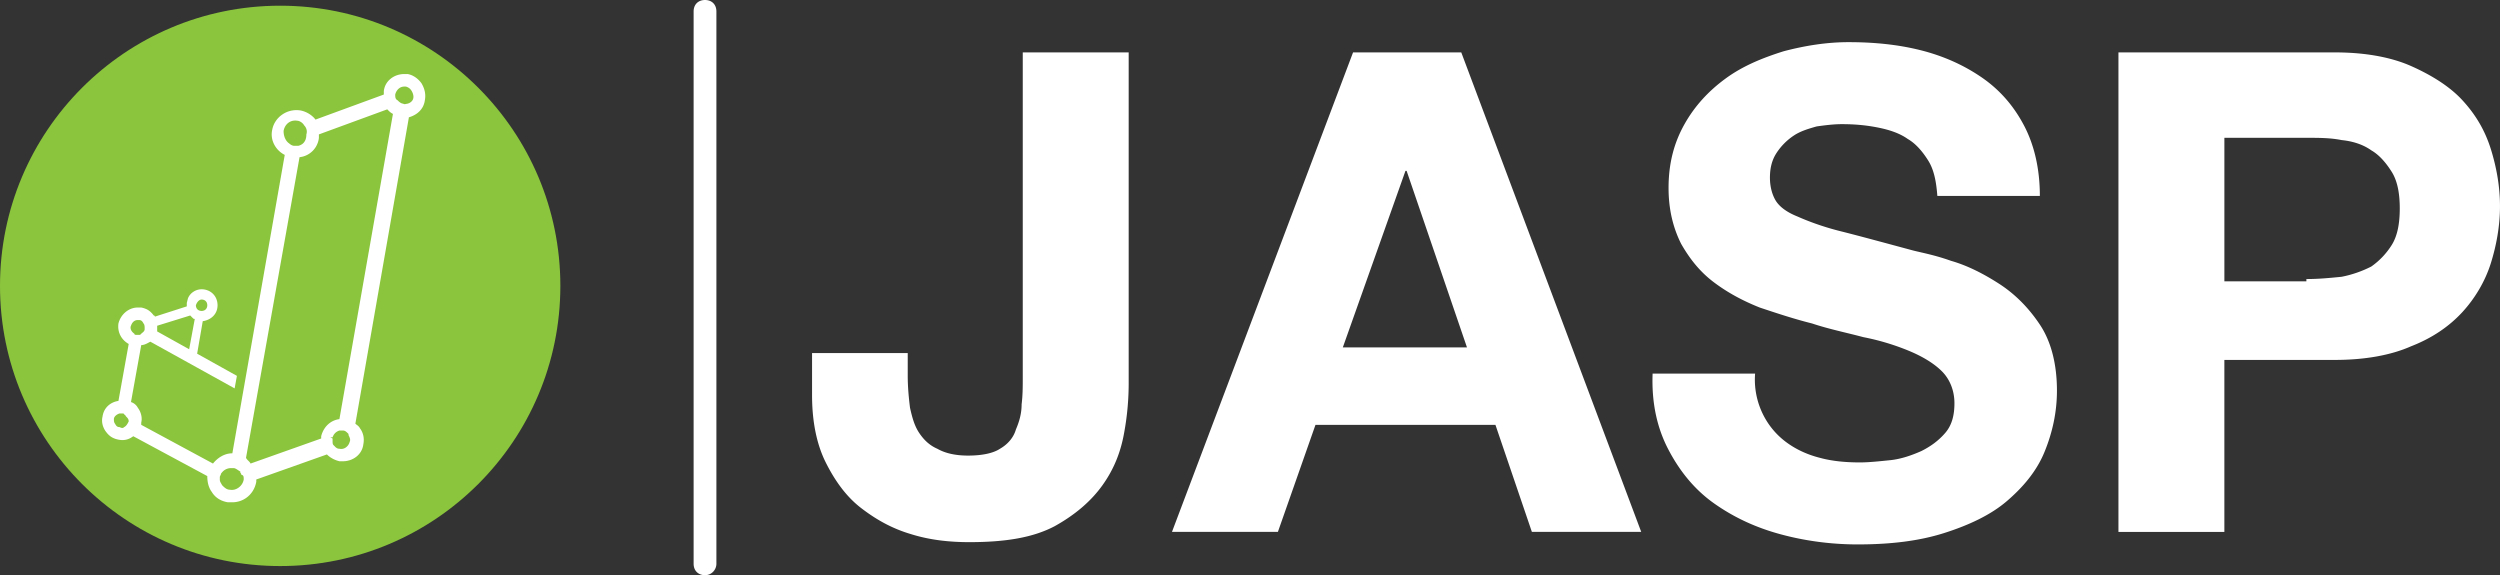 <svg xmlns="http://www.w3.org/2000/svg" width="250" height="57.517" viewBox="59.916 71.241 250 57.517"><rect x="59.916" y="71.241" width="250" height="57.517" fill="#333333" stroke="none"/><path d="M172.33 114.522c-.342 1.936-1.025 3.645-2.164 5.239-1.139 1.595-2.733 2.961-4.784 4.1-2.164 1.139-4.897 1.595-8.542 1.595-2.05 0-3.986-.228-5.809-.797-1.936-.569-3.531-1.481-5.011-2.62-1.481-1.139-2.62-2.733-3.531-4.556-.911-1.822-1.367-4.1-1.367-6.72v-4.214h9.567v2.278c0 1.139.114 2.278.228 3.189.228 1.025.456 1.822.911 2.506s1.025 1.253 1.822 1.595c.797.456 1.822.683 3.075.683 1.367 0 2.506-.228 3.189-.683.797-.456 1.367-1.139 1.595-1.936.342-.797.569-1.595.569-2.506.114-.911.114-1.822.114-2.62V76.481h10.592v32.916a27.387 27.387 0 0 1-.454 5.125zm33.713-38.041l17.995 47.95h-10.934l-3.645-10.706h-17.995l-3.759 10.706h-10.592l18.109-47.95h10.821zm.57 29.498l-6.036-17.654h-.114l-6.264 17.654h12.414zm29.613 6.72a7.706 7.706 0 0 0 2.278 2.733c.911.683 2.05 1.253 3.417 1.595 1.253.342 2.62.456 3.986.456.911 0 1.936-.114 3.075-.228 1.025-.114 2.05-.456 3.075-.911.911-.456 1.708-1.025 2.392-1.822.683-.797.911-1.822.911-2.961 0-1.253-.456-2.392-1.253-3.189s-1.936-1.481-3.303-2.05a23.907 23.907 0 0 0-4.556-1.367c-1.708-.456-3.417-.797-5.125-1.367-1.822-.456-3.531-1.025-5.239-1.595-1.708-.683-3.189-1.481-4.556-2.506-1.367-1.025-2.392-2.278-3.303-3.872-.797-1.595-1.253-3.417-1.253-5.581 0-2.506.569-4.556 1.595-6.378 1.025-1.822 2.392-3.303 4.1-4.556 1.708-1.253 3.645-2.05 5.809-2.733 2.164-.569 4.328-.911 6.492-.911 2.506 0 4.898.228 7.175.797 2.278.569 4.328 1.481 6.15 2.733 1.822 1.253 3.189 2.847 4.214 4.784 1.025 1.936 1.595 4.328 1.595 7.062h-10.251c-.114-1.481-.342-2.62-.911-3.531s-1.253-1.708-2.05-2.164c-.797-.569-1.822-.911-2.961-1.139-1.139-.228-2.278-.342-3.645-.342-.797 0-1.708.114-2.506.228-.797.228-1.595.456-2.278.911a6.105 6.105 0 0 0-1.708 1.708c-.456.683-.683 1.481-.683 2.506 0 .911.228 1.708.569 2.278.342.569 1.025 1.139 2.164 1.595 1.025.456 2.506 1.025 4.328 1.481s4.328 1.139 7.289 1.936c.911.228 2.164.456 3.759 1.025 1.595.456 3.189 1.253 4.784 2.278 1.595 1.025 2.961 2.392 4.1 4.1 1.139 1.708 1.708 3.986 1.708 6.606 0 2.164-.456 4.214-1.253 6.15-.797 1.936-2.164 3.531-3.759 4.897-1.595 1.367-3.759 2.392-6.264 3.189-2.506.797-5.353 1.139-8.656 1.139-2.62 0-5.239-.342-7.745-1.025s-4.67-1.708-6.606-3.075-3.417-3.189-4.556-5.353c-1.139-2.164-1.708-4.67-1.595-7.631h10.251a7.795 7.795 0 0 0 .799 4.1zm57.175-36.218c2.961 0 5.581.456 7.631 1.367s3.872 2.05 5.125 3.417c1.367 1.481 2.278 3.075 2.847 4.897s.911 3.759.911 5.695-.342 3.872-.911 5.695c-.569 1.822-1.595 3.531-2.847 4.897-1.367 1.481-3.075 2.62-5.125 3.417-2.05.911-4.67 1.367-7.631 1.367h-11.048v17.198h-10.592v-47.95h21.64zm-2.847 22.665c1.253 0 2.392-.114 3.531-.228a11.325 11.325 0 0 0 2.961-1.025 7.462 7.462 0 0 0 2.05-2.164c.569-.911.797-2.164.797-3.645s-.228-2.733-.797-3.645c-.569-.911-1.253-1.708-2.05-2.164-.797-.569-1.822-.911-2.961-1.025-1.139-.228-2.278-.228-3.531-.228h-8.2v14.351h8.2v-.227z" fill="#FFF"/><circle fill="#8BC53D" cx="87.934" cy="99.829" r="28.018"/><path fill="#FFF" d="M130.417 128.759c-.683 0-1.139-.456-1.139-1.139V72.38c0-.683.456-1.139 1.139-1.139s1.139.456 1.139 1.139v55.239c0 .57-.456 1.14-1.139 1.14zm-28.36-49.203c-.342-.456-.797-.797-1.367-.911h-.342c-1.025 0-1.936.683-2.05 1.708v.342L91.465 83.2c-.342-.456-.911-.797-1.481-.911-1.367-.228-2.62.683-2.847 1.936-.228 1.025.342 2.05 1.253 2.506l-5.239 29.841c-.797 0-1.481.456-1.936 1.025l-7.175-3.872v-.228c.114-.456 0-1.025-.342-1.481a1.164 1.164 0 0 0-.683-.569l1.025-5.695c.342 0 .683-.228.911-.342l8.428 4.67.228-1.253-7.973-4.442v-.57l3.303-1.025.228.228c.114.114.114.114.228.114l-.569 3.075.797.456.569-3.303c.797-.114 1.481-.683 1.481-1.595 0-.911-.683-1.595-1.595-1.595-.569 0-1.139.342-1.367.911l-.114.456v.342l-3.189 1.025s0-.114-.114-.114c-.342-.456-.683-.683-1.253-.797h-.342c-.911 0-1.708.683-1.936 1.595-.114.797.228 1.595 1.025 2.05l-1.025 5.695c-.797.114-1.481.683-1.595 1.595-.114.456 0 1.025.342 1.481.342.456.683.683 1.253.797.569.114 1.025 0 1.481-.342l7.403 3.986c0 .569.114 1.139.456 1.595.342.569.911.911 1.595 1.025h.456c1.139 0 2.164-.797 2.392-2.05v-.228l7.062-2.506c.342.342.797.569 1.253.683h.342c1.025 0 1.936-.683 2.05-1.708.114-.569 0-1.139-.342-1.595-.114-.228-.342-.342-.456-.456l5.353-30.638c.797-.228 1.481-.797 1.595-1.708.112-.569-.002-1.139-.344-1.708zm-21.982 21.64c.342 0 .569.228.569.569s-.228.569-.569.569c-.342 0-.569-.228-.569-.569.114-.341.341-.569.569-.569zm4.214 17.995c-.114.683-.797 1.139-1.367 1.025-.342 0-.569-.228-.797-.456-.114-.228-.228-.342-.228-.569v-.228c0-.114.114-.228.114-.342.228-.342.569-.569 1.025-.569h.228c.228 0 .456.228.683.342v.114c.114.114.114.228.114.228.228 0 .228.228.228.455zm14.921-36.56l-5.353 30.524c-.911.114-1.595.797-1.822 1.708v.228l-7.062 2.506c-.114-.228-.342-.342-.456-.569L89.87 86.96a2.181 2.181 0 0 0 1.936-1.936v-.342l6.834-2.506c.228.227.342.341.57.455zm-9.454 3.189H89.3c-.114 0-.342-.114-.456-.228-.342-.228-.569-.683-.569-1.253.114-.683.683-1.139 1.367-1.025.228 0 .569.228.683.456.228.228.342.569.228.911.001.683-.341 1.025-.797 1.139zm3.189 29.157h.228c.114-.342.342-.569.683-.683h.342c.228 0 .342.114.569.342v.114c.114.228.228.456.114.683-.114.456-.569.797-1.025.683-.228 0-.342-.114-.456-.228l-.114-.114c-.114-.114-.114-.228-.114-.456v-.228l-.227-.113zm6.492-34.282c.114-.456.456-.797.911-.797h.114c.114 0 .342.114.456.228.228.228.342.569.342.797 0 .342-.228.569-.569.683-.114 0-.342.114-.456 0-.228 0-.456-.228-.569-.342-.229-.114-.229-.341-.229-.569zm-26.651 32.688c-.114.228-.228.456-.456.569-.114.114-.228.114-.456 0-.228 0-.342-.114-.456-.342-.114-.114-.114-.342-.114-.456 0-.228.228-.456.569-.569h.228c.114 0 .228 0 .228.114.114 0 .114.114.228.228.115.114.229.228.229.456zm.228-9.568c.114-.342.342-.569.683-.569h.114c.228 0 .342.114.456.342.114.114.114.342.114.456v.114c0 .228-.228.342-.342.456l-.114.114h-.342c-.114 0-.228 0-.228-.114-.341-.229-.455-.571-.341-.799z"/></svg>
